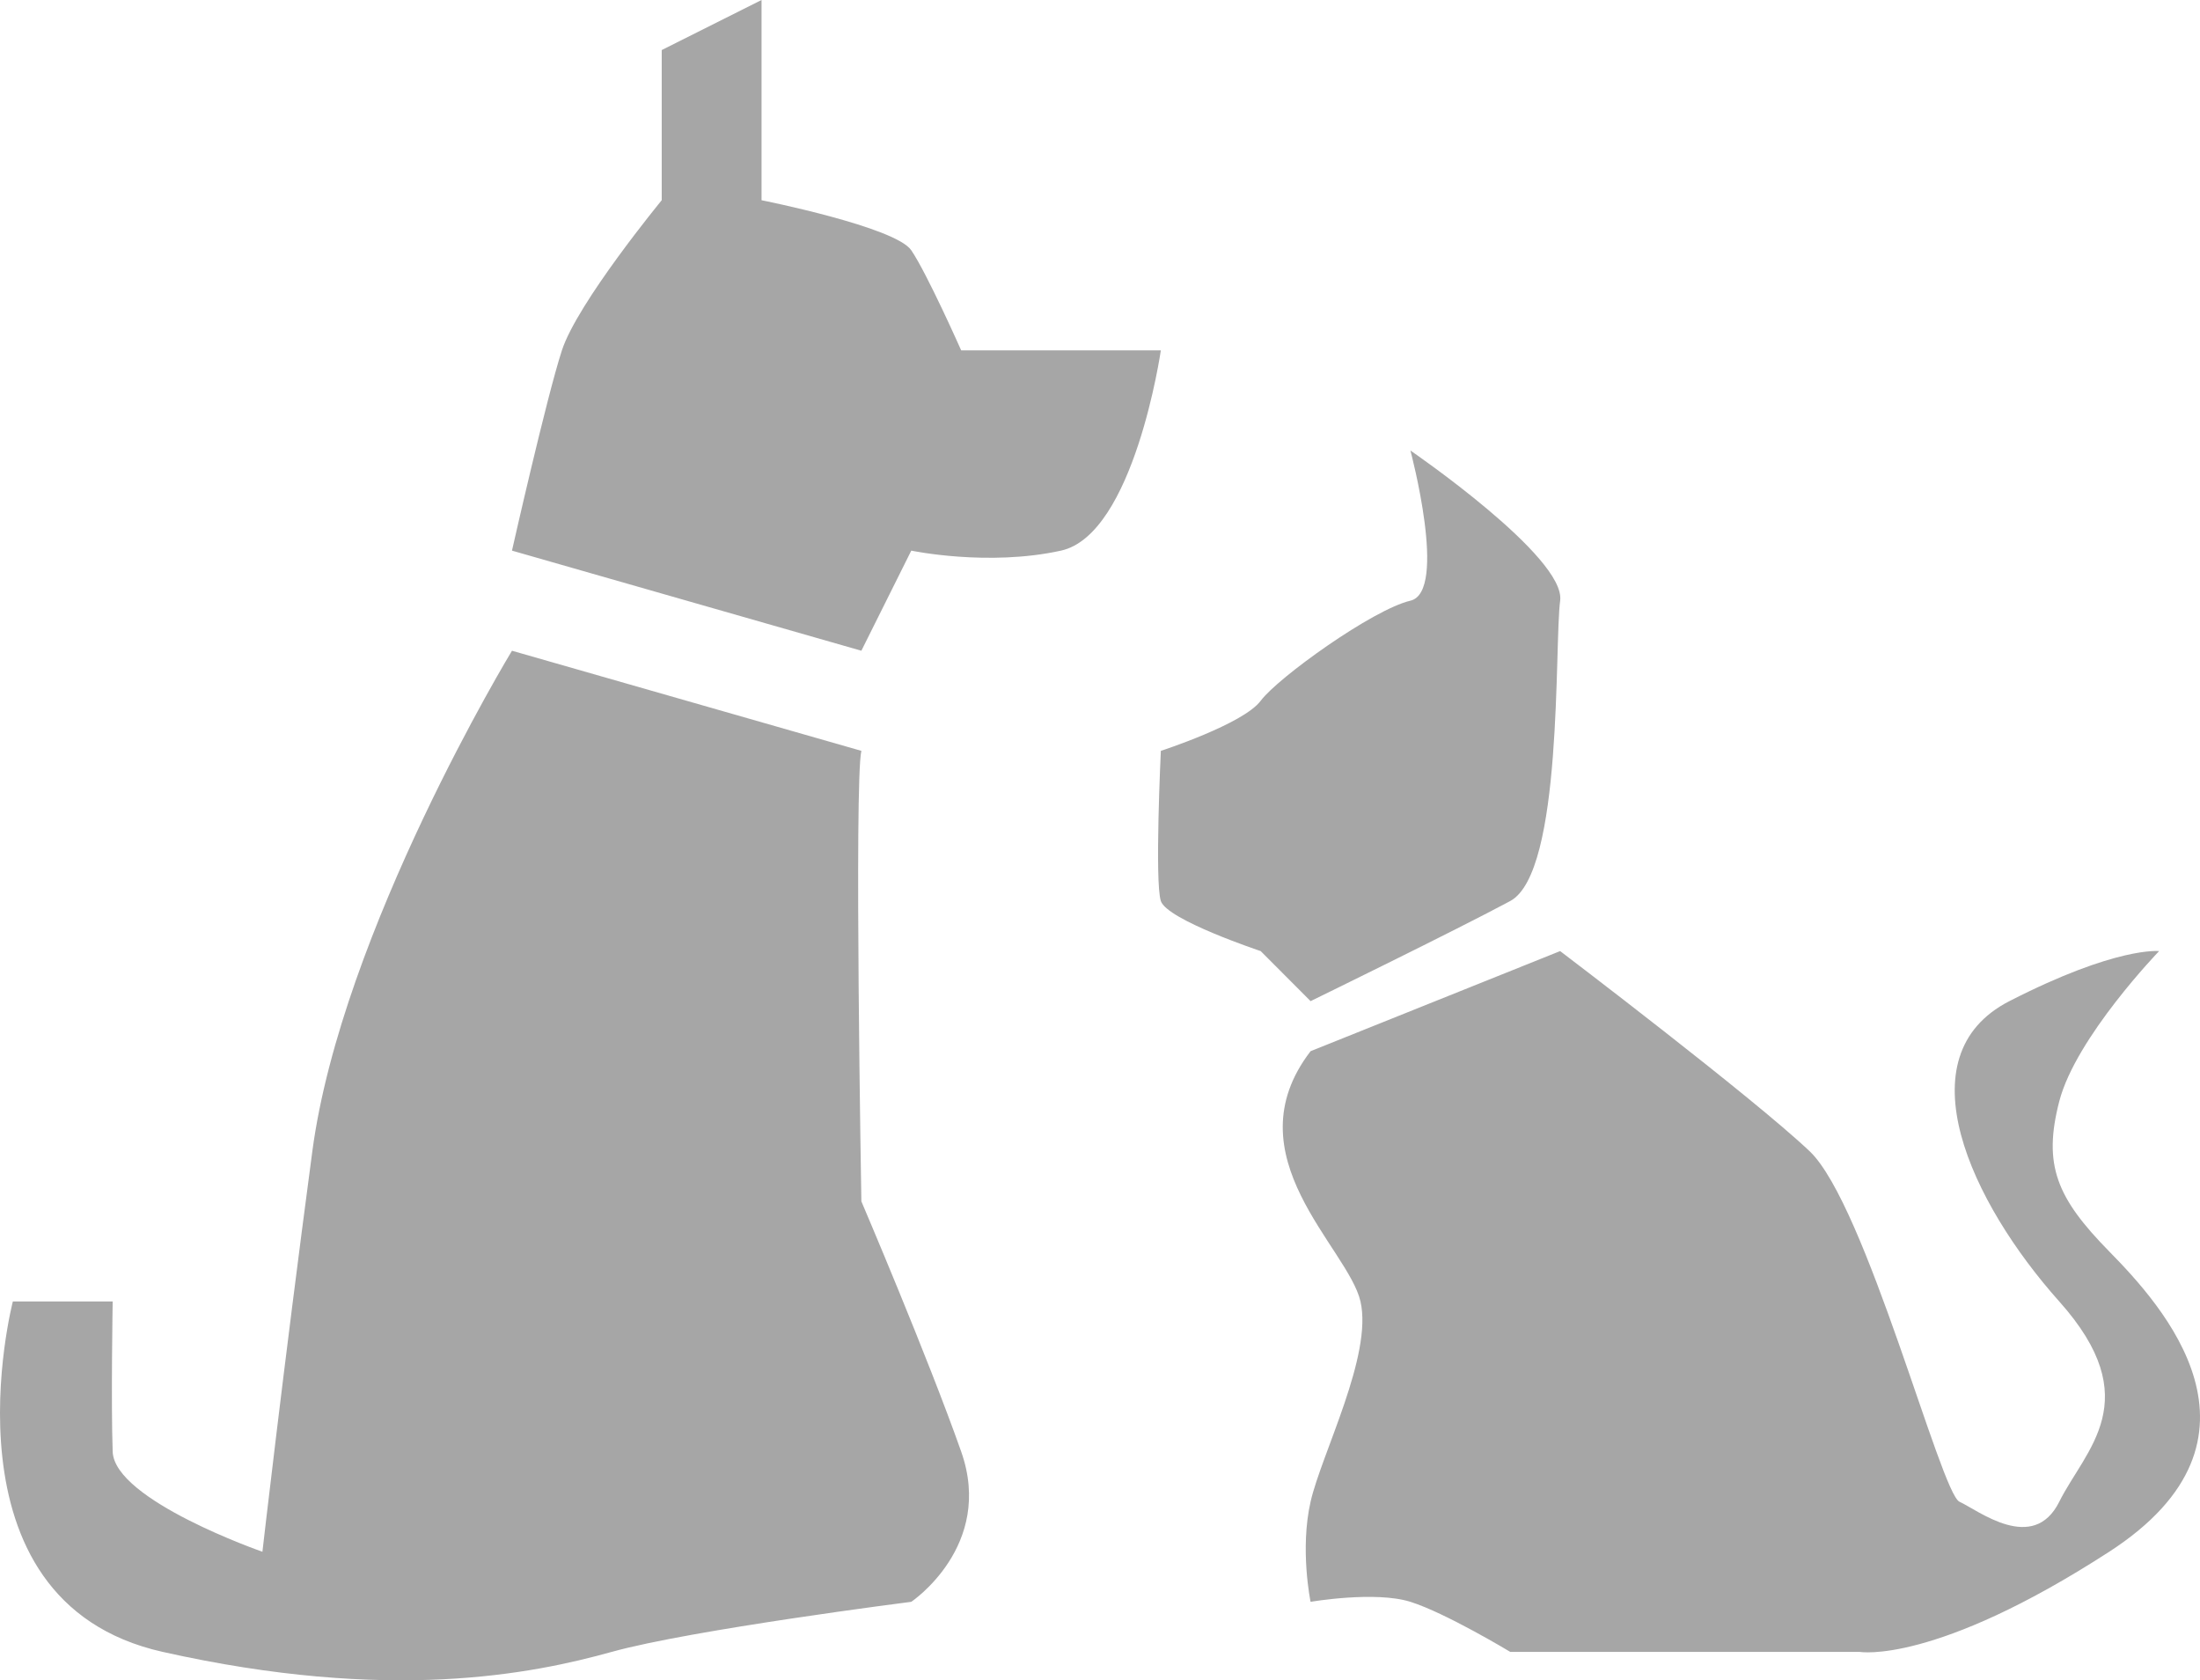 <?xml version="1.0" encoding="iso-8859-1"?>
<!-- Generator: Adobe Illustrator 18.0.0, SVG Export Plug-In . SVG Version: 6.00 Build 0)  -->
<!DOCTYPE svg PUBLIC "-//W3C//DTD SVG 1.1//EN" "http://www.w3.org/Graphics/SVG/1.1/DTD/svg11.dtd">
<svg version="1.1" id="&#x421;&#x43B;&#x43E;&#x439;_1"
	 xmlns="http://www.w3.org/2000/svg" xmlns:xlink="http://www.w3.org/1999/xlink" x="0px" y="0px" viewBox="0 0 279.063 213.132"
	 style="enable-background:new 0 0 279.063 213.132;" xml:space="preserve">
<path style="fill-rule:evenodd;clip-rule:evenodd;fill:#A6A6A6;" d="M267.545,158.731c6.642,6.767,22.209,23.719,0,38.095
	c-22.209,14.377-31.657,12.699-31.657,12.699h-44.319c0,0-8.186-4.942-12.663-6.349s-12.663,0-12.663,0s-1.381-6.637,0-12.699
	c1.381-6.062,7.898-18.546,6.331-25.397c-1.566-6.852-16.521-18.471-6.331-31.746l31.656-12.698c0,0,24.509,18.605,31.657,25.397
	c7.147,6.792,16.62,43.355,18.994,44.445c2.374,1.089,9.357,6.639,12.663,0c3.306-6.639,11.189-12.868,0-25.397
	c-11.189-12.529-19.934-31.124-6.331-38.095c13.602-6.971,18.994-6.349,18.994-6.349s-10.56,10.942-12.663,19.048
	C259.111,147.789,260.902,151.964,267.545,158.731z M166.244,126.985l-6.331-6.349c0,0-11.867-3.946-12.663-6.349
	c-0.796-2.404,0-19.048,0-19.048s10.453-3.392,12.663-6.349s14.206-11.572,18.994-12.699c4.788-1.126,0-19.048,0-19.048
	s19.742,13.521,18.994,19.048c-0.748,5.527,0.387,34.479-6.331,38.095C184.85,117.903,166.244,126.985,166.244,126.985z
	 M134.587,69.842c-9.272,2.044-18.994,0-18.994,0l-6.331,12.698L64.943,69.842c0,0,4.363-19.349,6.331-25.397
	c1.968-6.047,12.663-19.048,12.663-19.048V6.349L96.599,0v25.397c0,0,16.978,3.383,18.994,6.349
	c2.016,2.966,6.331,12.698,6.331,12.698h25.325C147.25,44.445,143.86,67.798,134.587,69.842z M109.262,95.238
	c-0.919,3.941,0,57.143,0,57.143s8.448,19.775,12.663,31.746c4.215,11.971-6.331,19.048-6.331,19.048s-27.893,3.545-37.988,6.349
	c-10.095,2.805-28.112,6.475-56.982,0C-8.246,203.049,1.63,165.08,1.63,165.08h12.663c0,0-0.219,12.878,0,19.048
	c0.218,6.169,18.994,12.698,18.994,12.698s2.615-22.892,6.331-50.794c3.716-27.902,25.325-63.492,25.325-63.492L109.262,95.238z"/>
</svg>

